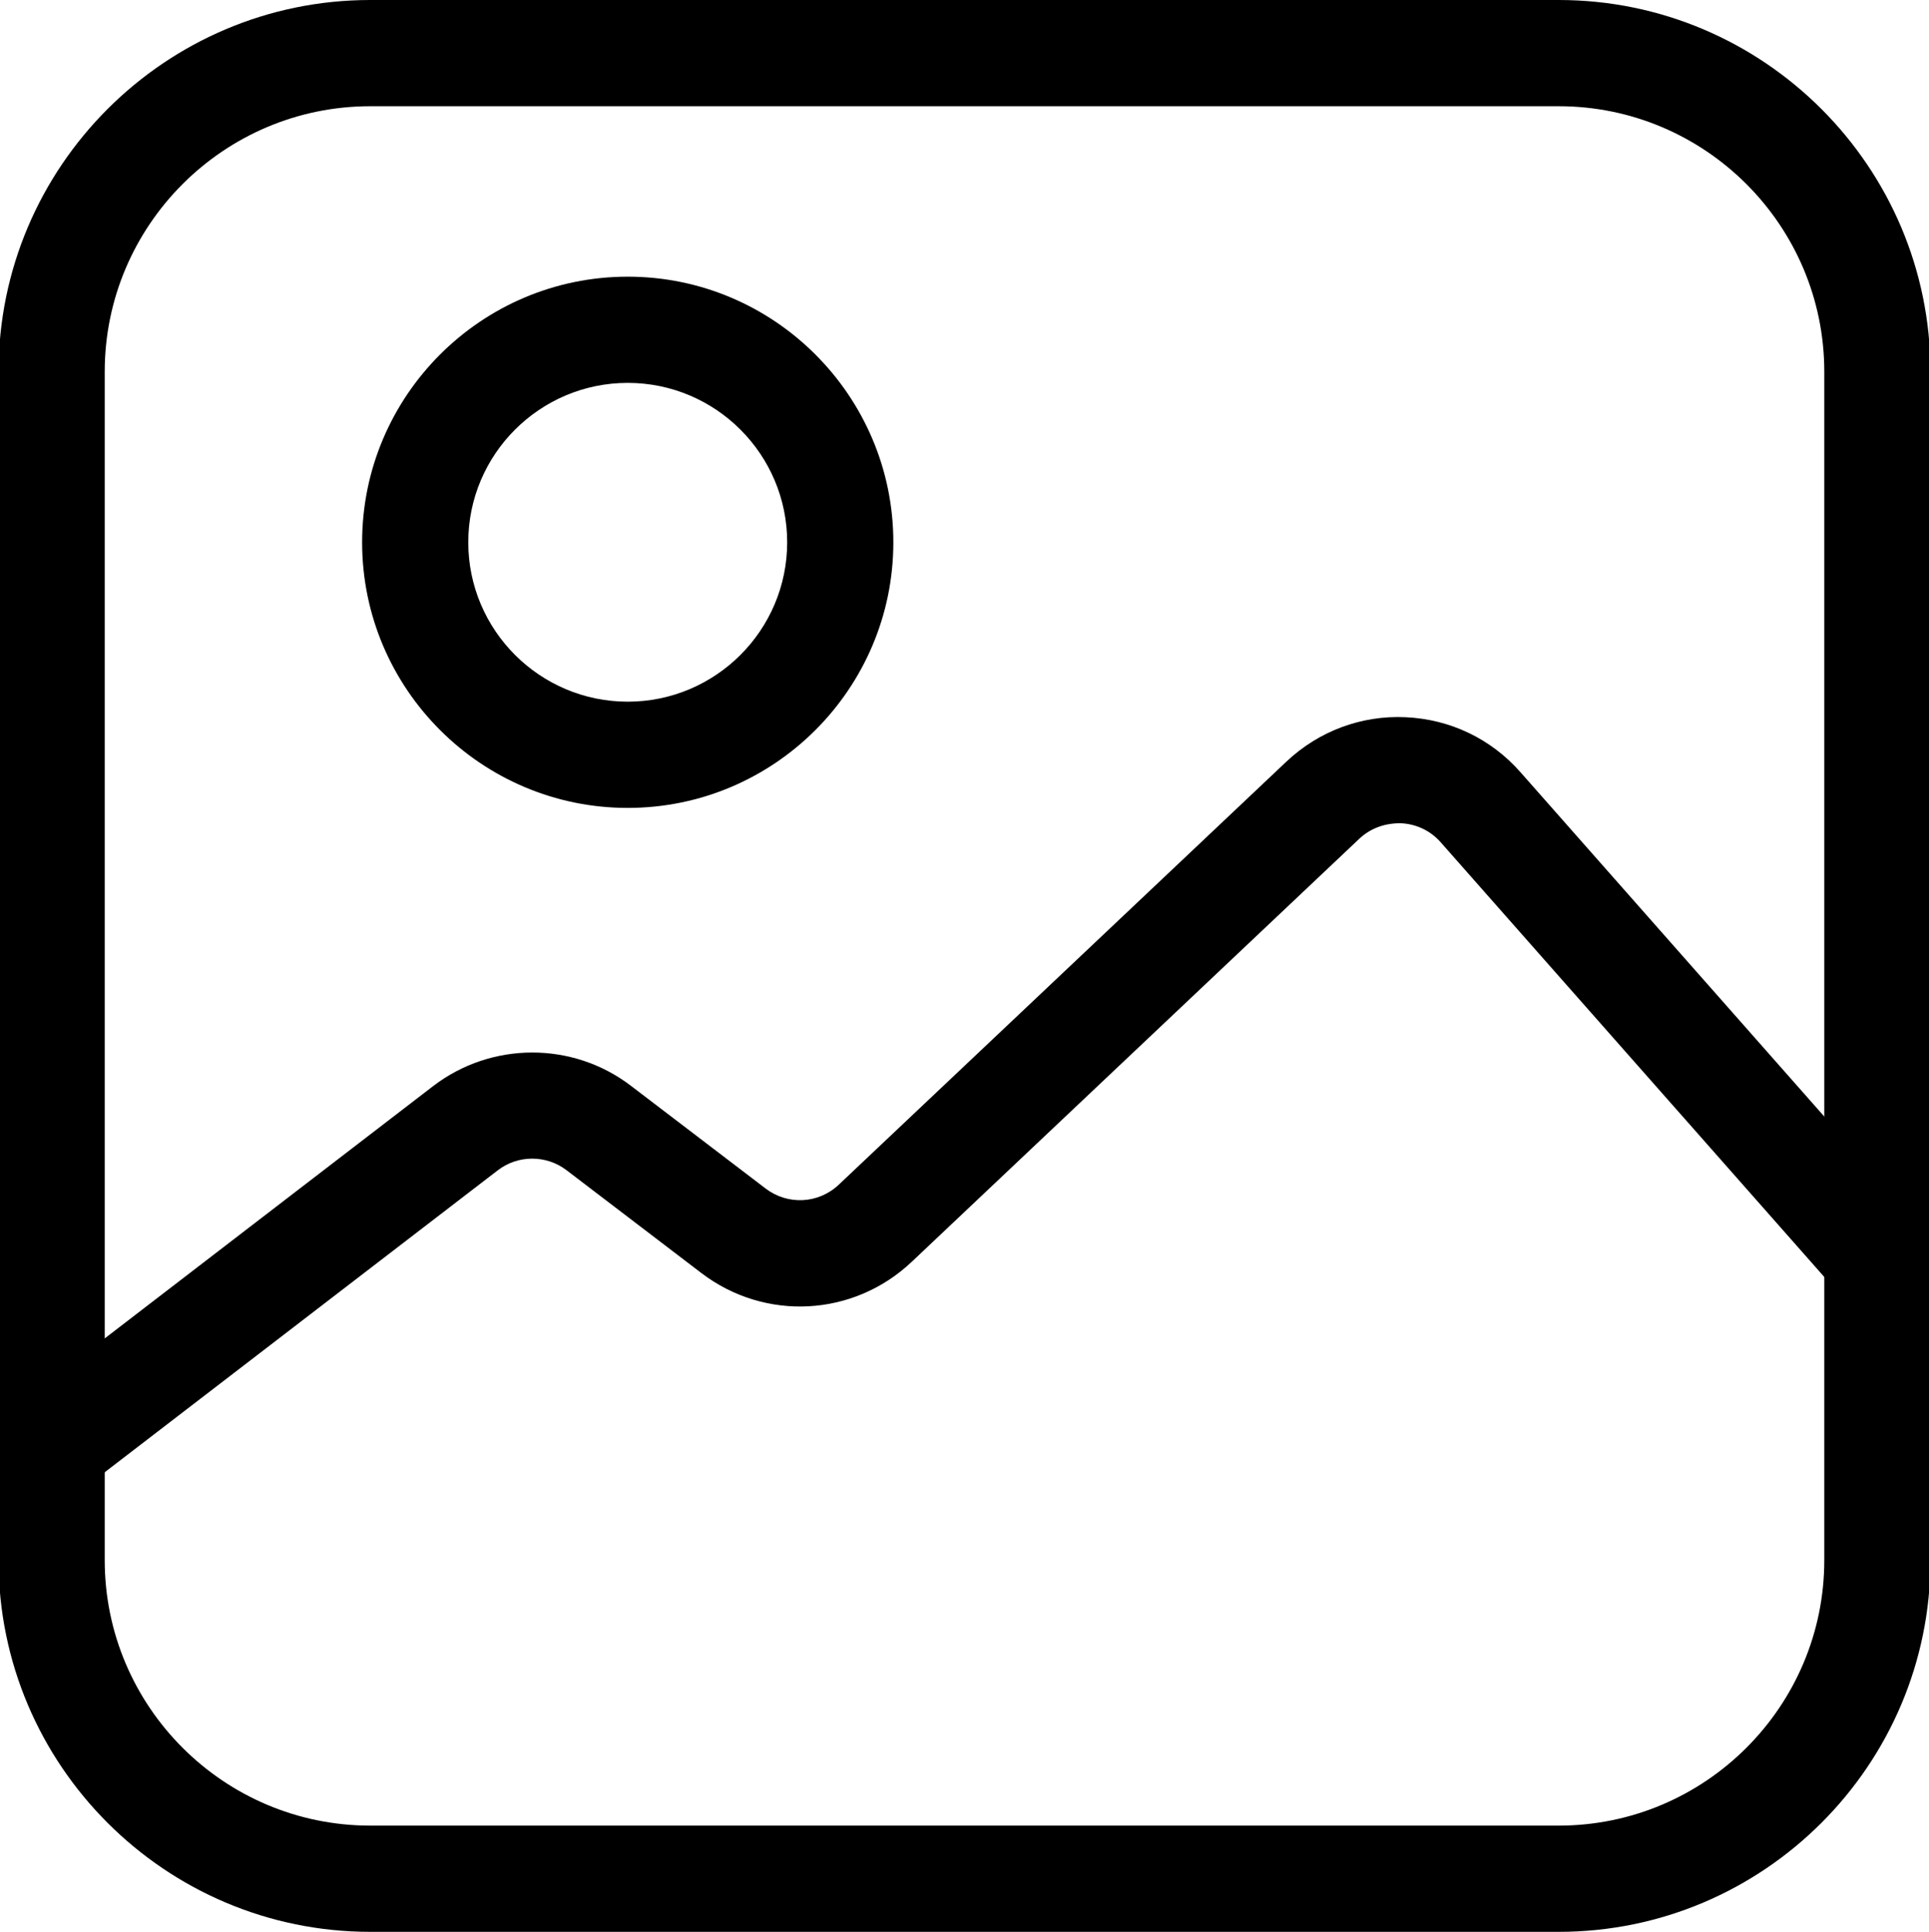 <?xml version="1.0" encoding="UTF-8"?>
<svg id="Layer_1" data-name="Layer 1" xmlns="http://www.w3.org/2000/svg" viewBox="0 0 2000 2003.04">
  <defs>

  </defs>
  <path  d="m1616.08,2003.04H383.93c-212.52,0-385.43-172.89-385.43-385.41V385.48C-1.5,172.95,171.41,0,383.93,0h1232.15c212.52,0,385.43,172.95,385.43,385.48v1232.15c0,212.52-172.9,385.41-385.43,385.41ZM383.93,110.14c-151.83,0-275.36,123.51-275.36,275.34v1232.15c0,151.83,123.53,275.27,275.36,275.27h1232.15c151.83,0,275.36-123.44,275.36-275.27V385.48c0-151.83-123.53-275.34-275.36-275.34H383.93Z"/>
  <path  d="m650.84,837.69c-151.85,0-275.39-123.58-275.39-275.41s123.54-275.41,275.39-275.41,275.38,123.58,275.38,275.41-123.53,275.41-275.38,275.41Zm0-440.69c-91.16,0-165.33,74.13-165.33,165.27s74.17,165.27,165.33,165.27,165.31-74.13,165.31-165.27-74.15-165.27-165.31-165.27Z"/>
  <path  d="m53.57,1554.47c-16.51,0-32.83-7.41-43.68-21.53-18.52-24.14-13.99-58.63,10.12-77.15l428.98-329.59c60.4-46.36,144.8-46.56,205.2-.34l139.63,106.5c22.99,17.49,54.9,15.84,75.88-4.05l464.14-438.7c33.6-31.68,77.92-48.14,123.65-45.95,46.12,2.13,88.31,22.29,118.85,56.92l411.42,466.27c20.11,22.77,17.93,57.54-4.85,77.7-22.77,20.02-57.57,17.9-77.68-4.87l-411.44-466.27c-10.61-12.07-25.29-19.06-41.3-19.82-16.29-.21-31.36,5.01-43.05,15.98l-464.09,438.7c-60.37,57.13-152.18,62.06-218.29,11.59l-139.64-106.5c-21.04-16.05-50.39-16.05-71.39.14l-428.94,329.52c-10,7.68-21.79,11.45-33.5,11.45Z"/>
</svg>